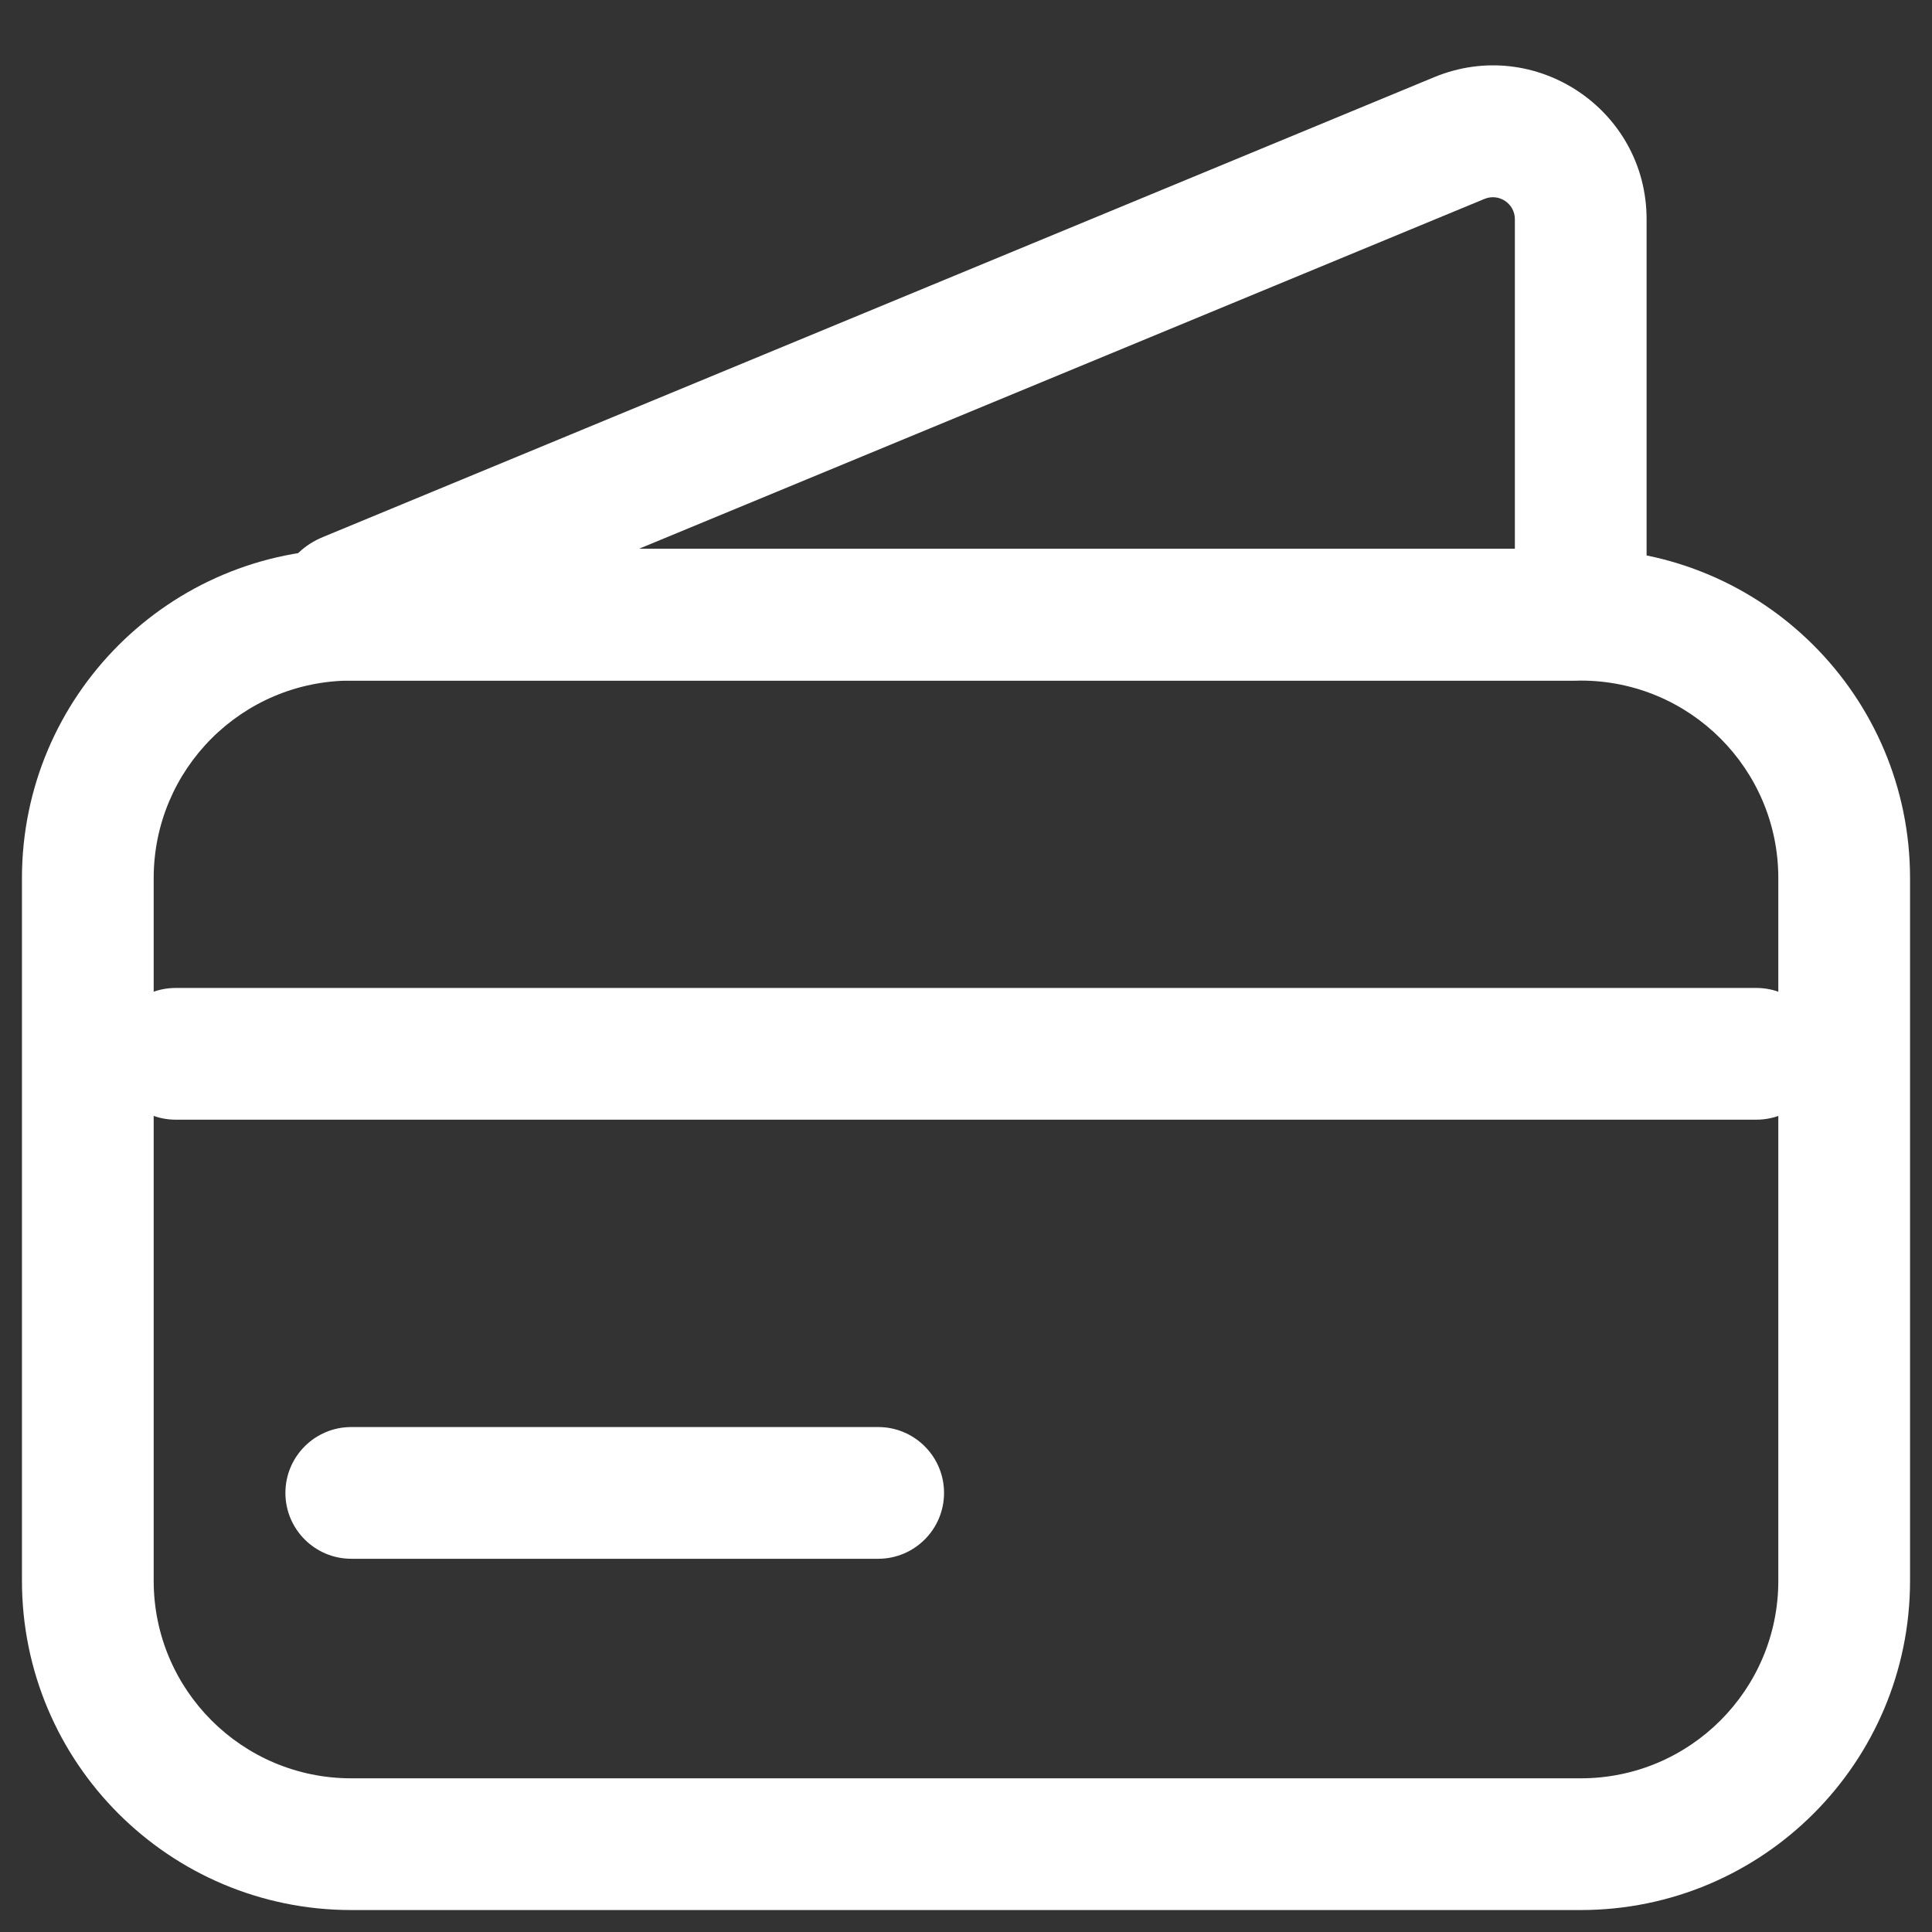<svg width="22" height="22" viewBox="0 0 22 22" fill="none" xmlns="http://www.w3.org/2000/svg">
<rect x="0" y="0" width="22" height="22" fill="#333333" stroke="none"/>
<g id="icon">
<path id="Rectangle 116 (Stroke)" fill-rule="evenodd" clip-rule="evenodd" d="M0.25 10C0.25 7.929 1.929 6.25 4 6.25H18C20.071 6.25 21.75 7.929 21.75 10V18C21.75 20.071 20.071 21.75 18 21.75H4C1.929 21.75 0.25 20.071 0.25 18V10ZM4 7.75C2.757 7.75 1.75 8.757 1.75 10V18C1.75 19.243 2.757 20.25 4 20.25H18C19.243 20.25 20.25 19.243 20.25 18V10C20.25 8.757 19.243 7.75 18 7.75H4Z" fill="white"/>
<path id="Vector 284 (Stroke)" fill-rule="evenodd" clip-rule="evenodd" d="M17.25 2.496C17.25 2.318 17.069 2.197 16.904 2.265L7.274 6.25H17.25V2.496ZM16.331 0.879C17.483 0.402 18.75 1.249 18.75 2.496V6.9C18.75 7.369 18.369 7.75 17.9 7.75H4.003C3.073 7.75 2.819 6.47 3.678 6.115L16.331 0.879Z" fill="white"/>
<path id="Vector 285 (Stroke)" fill-rule="evenodd" clip-rule="evenodd" d="M1.25 12C1.25 11.586 1.586 11.25 2 11.25H20C20.414 11.25 20.75 11.586 20.75 12C20.75 12.414 20.414 12.75 20 12.75H2C1.586 12.75 1.25 12.414 1.25 12Z" fill="white"/>
<path id="Vector 287 (Stroke)" fill-rule="evenodd" clip-rule="evenodd" d="M3.25 17C3.25 16.586 3.586 16.25 4 16.25H10C10.414 16.25 10.75 16.586 10.75 17C10.75 17.414 10.414 17.75 10 17.75H4C3.586 17.75 3.25 17.414 3.25 17Z" fill="white"/>
</g>
</svg>
